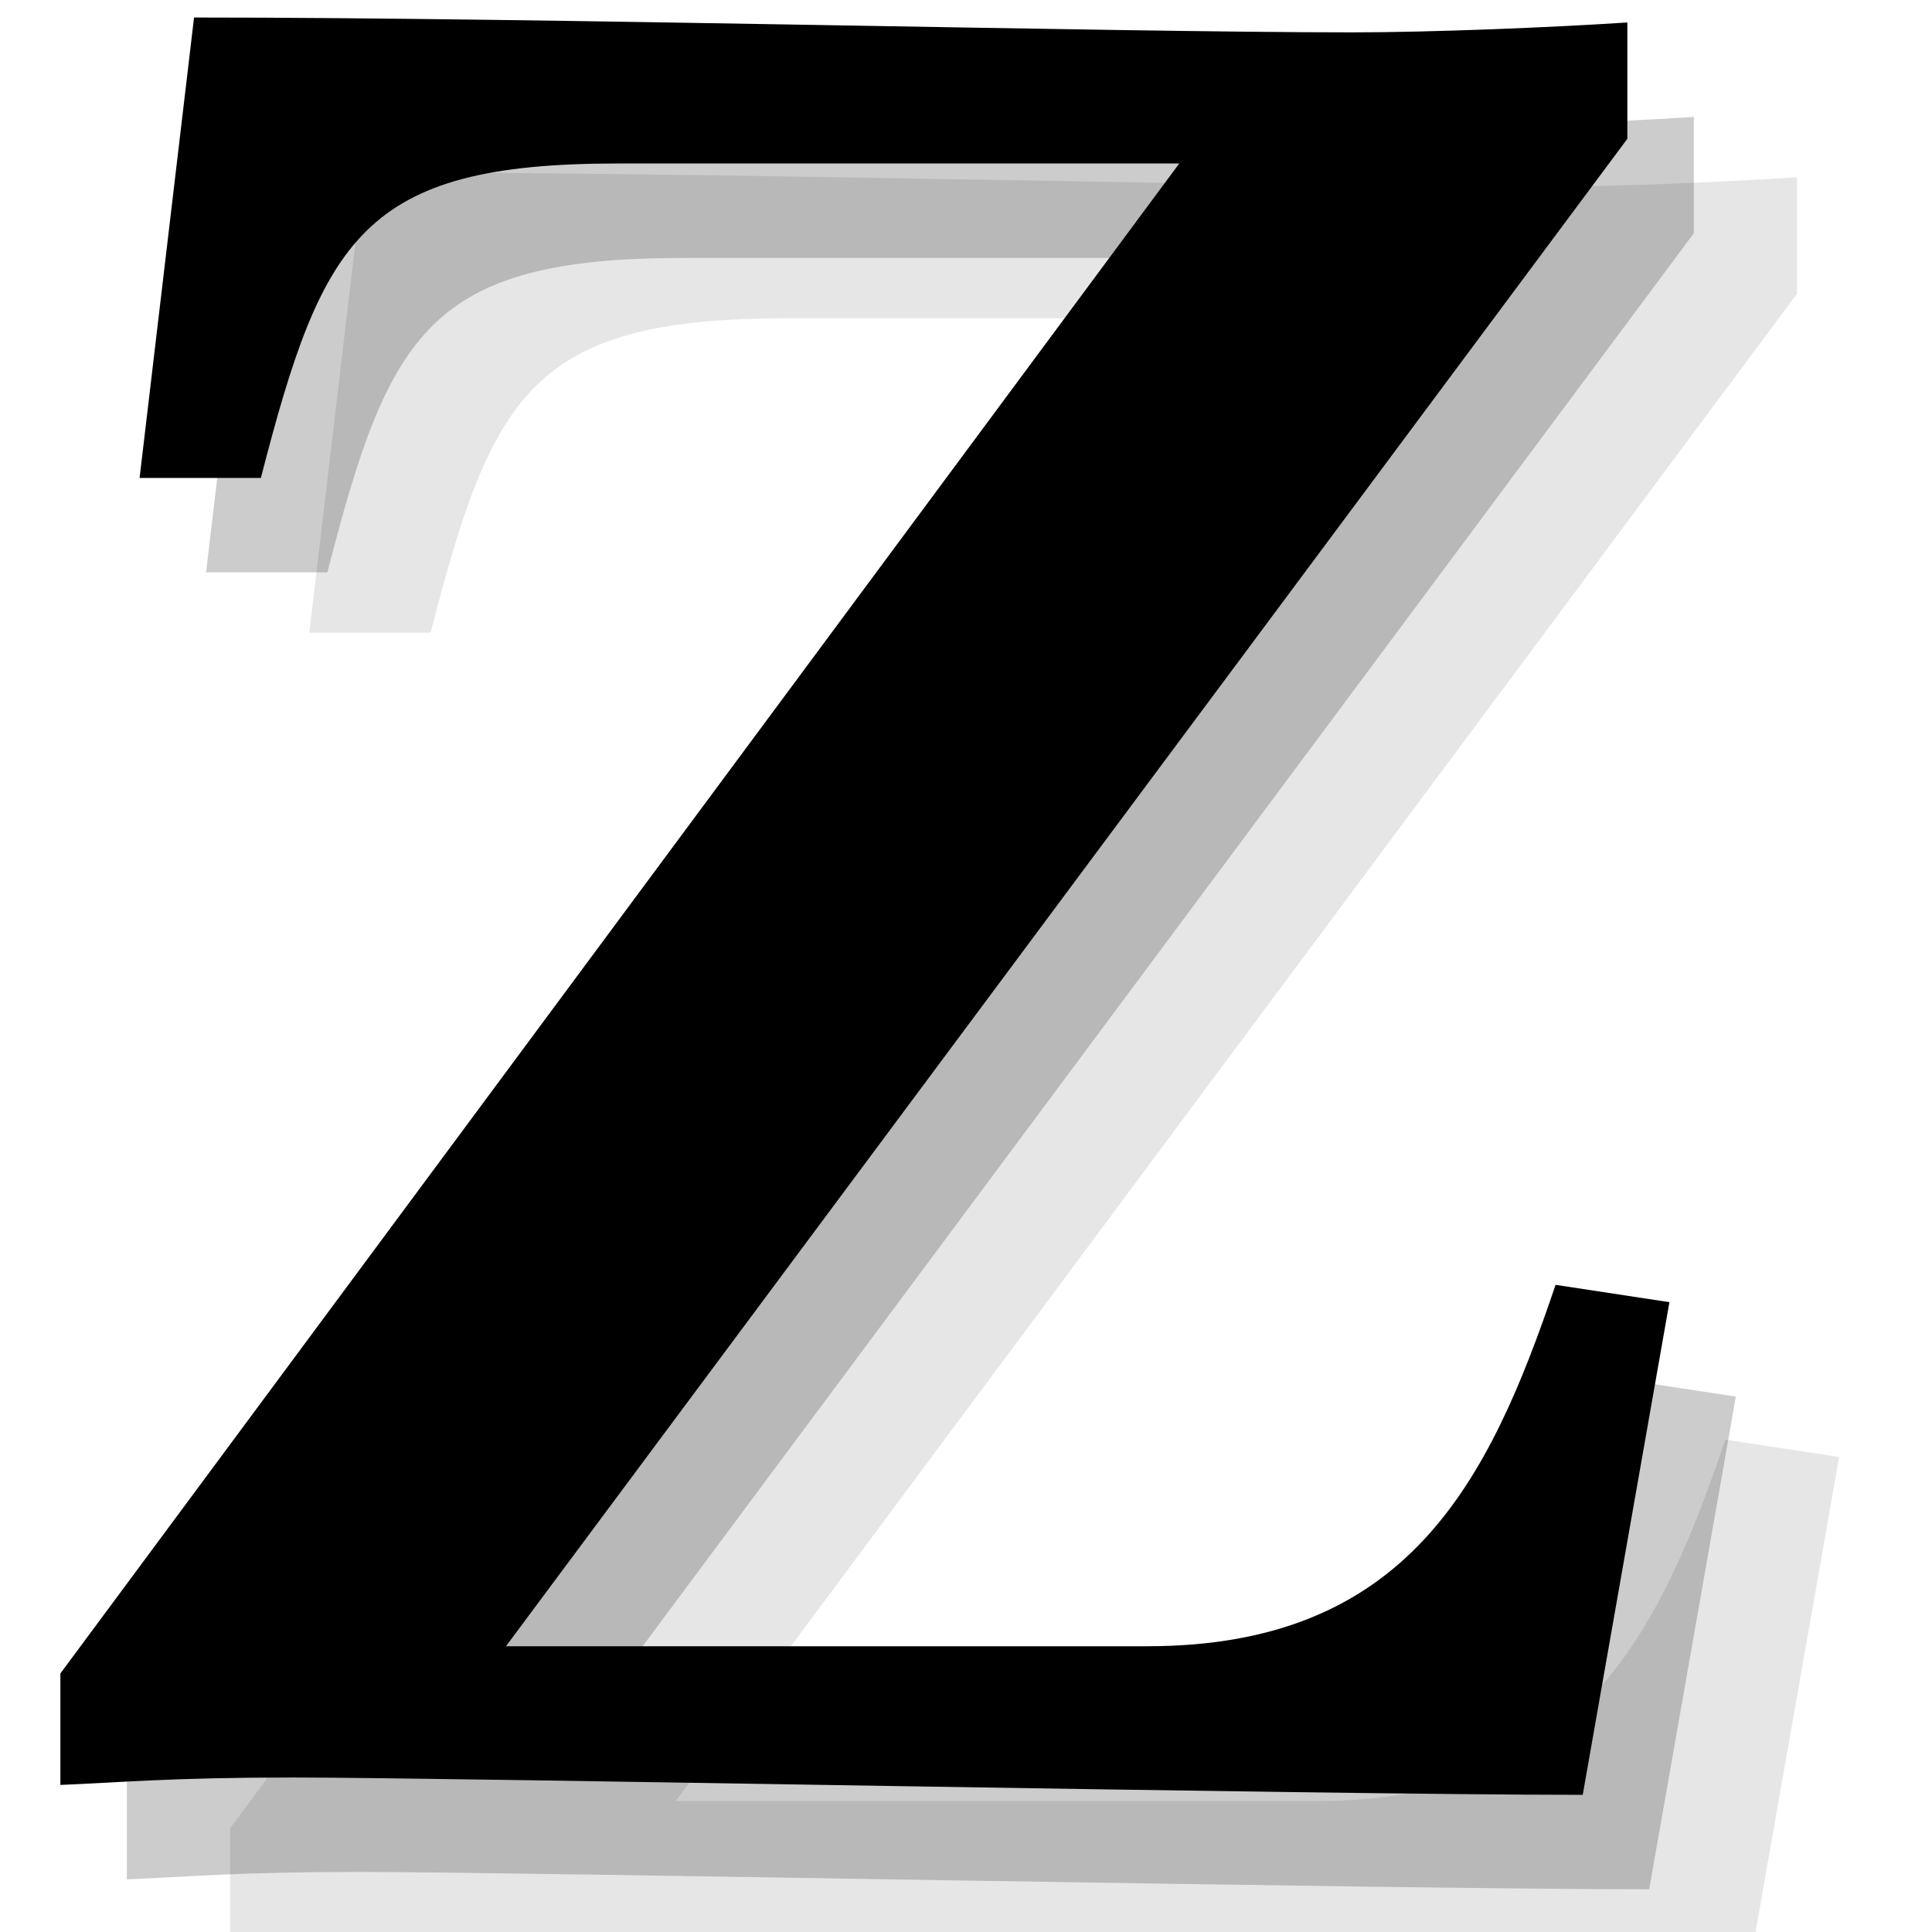 <?xml version="1.0" encoding="utf-8"?>
<!-- Generator: Adobe Illustrator 18.1.1, SVG Export Plug-In . SVG Version: 6.00 Build 0)  -->
<svg version="1.1" id="Layer_1" xmlns="http://www.w3.org/2000/svg" xmlns:xlink="http://www.w3.org/1999/xlink" x="0px" y="0px"
	 viewBox="0 0 32 32" enable-background="new 0 0 32 32" xml:space="preserve">
<g opacity="0.1">
	<path d="M29.026,32.292c-4.387,0-18.614-0.287-21.361-0.287c-2.05,0-2.829,0.082-3.854,0.123v-1.846l18.532-25.01h-9.307
		c-4.223,0-4.879,1.23-5.904,5.208H5.123l0.902-7.626c5.822,0,15.211,0.246,19.188,0.246c1.312,0,3.321-0.082,4.552-0.164v1.927
		L11.191,29.831h10.62c4.305,0,5.658-2.705,6.765-5.986l1.886,0.287L29.026,32.292z"/>
</g>
<g opacity="0.2">
	<path d="M27.316,31.292c-4.387,0-18.614-0.287-21.361-0.287c-2.05,0-2.829,0.082-3.854,0.123v-1.846l18.532-25.01h-9.307
		c-4.223,0-4.879,1.23-5.904,5.208H3.413l0.902-7.626c5.822,0,15.211,0.246,19.188,0.246c1.312,0,3.321-0.082,4.552-0.164v1.927
		L9.48,28.831H20.1c4.305,0,5.658-2.705,6.765-5.986l1.886,0.287L27.316,31.292z"/>
</g>
<g>
	<path d="M26.215,29.728c-4.387,0-18.614-0.287-21.361-0.287c-2.05,0-2.829,0.082-3.854,0.123v-1.846l18.532-25.01h-9.307
		c-4.223,0-4.879,1.23-5.904,5.208H2.312l0.902-7.626c5.822,0,15.211,0.246,19.188,0.246c1.312,0,3.321-0.082,4.552-0.164v1.927
		L8.38,27.267H19c4.305,0,5.658-2.705,6.765-5.986l1.886,0.287L26.215,29.728z"/>
</g>
</svg>
